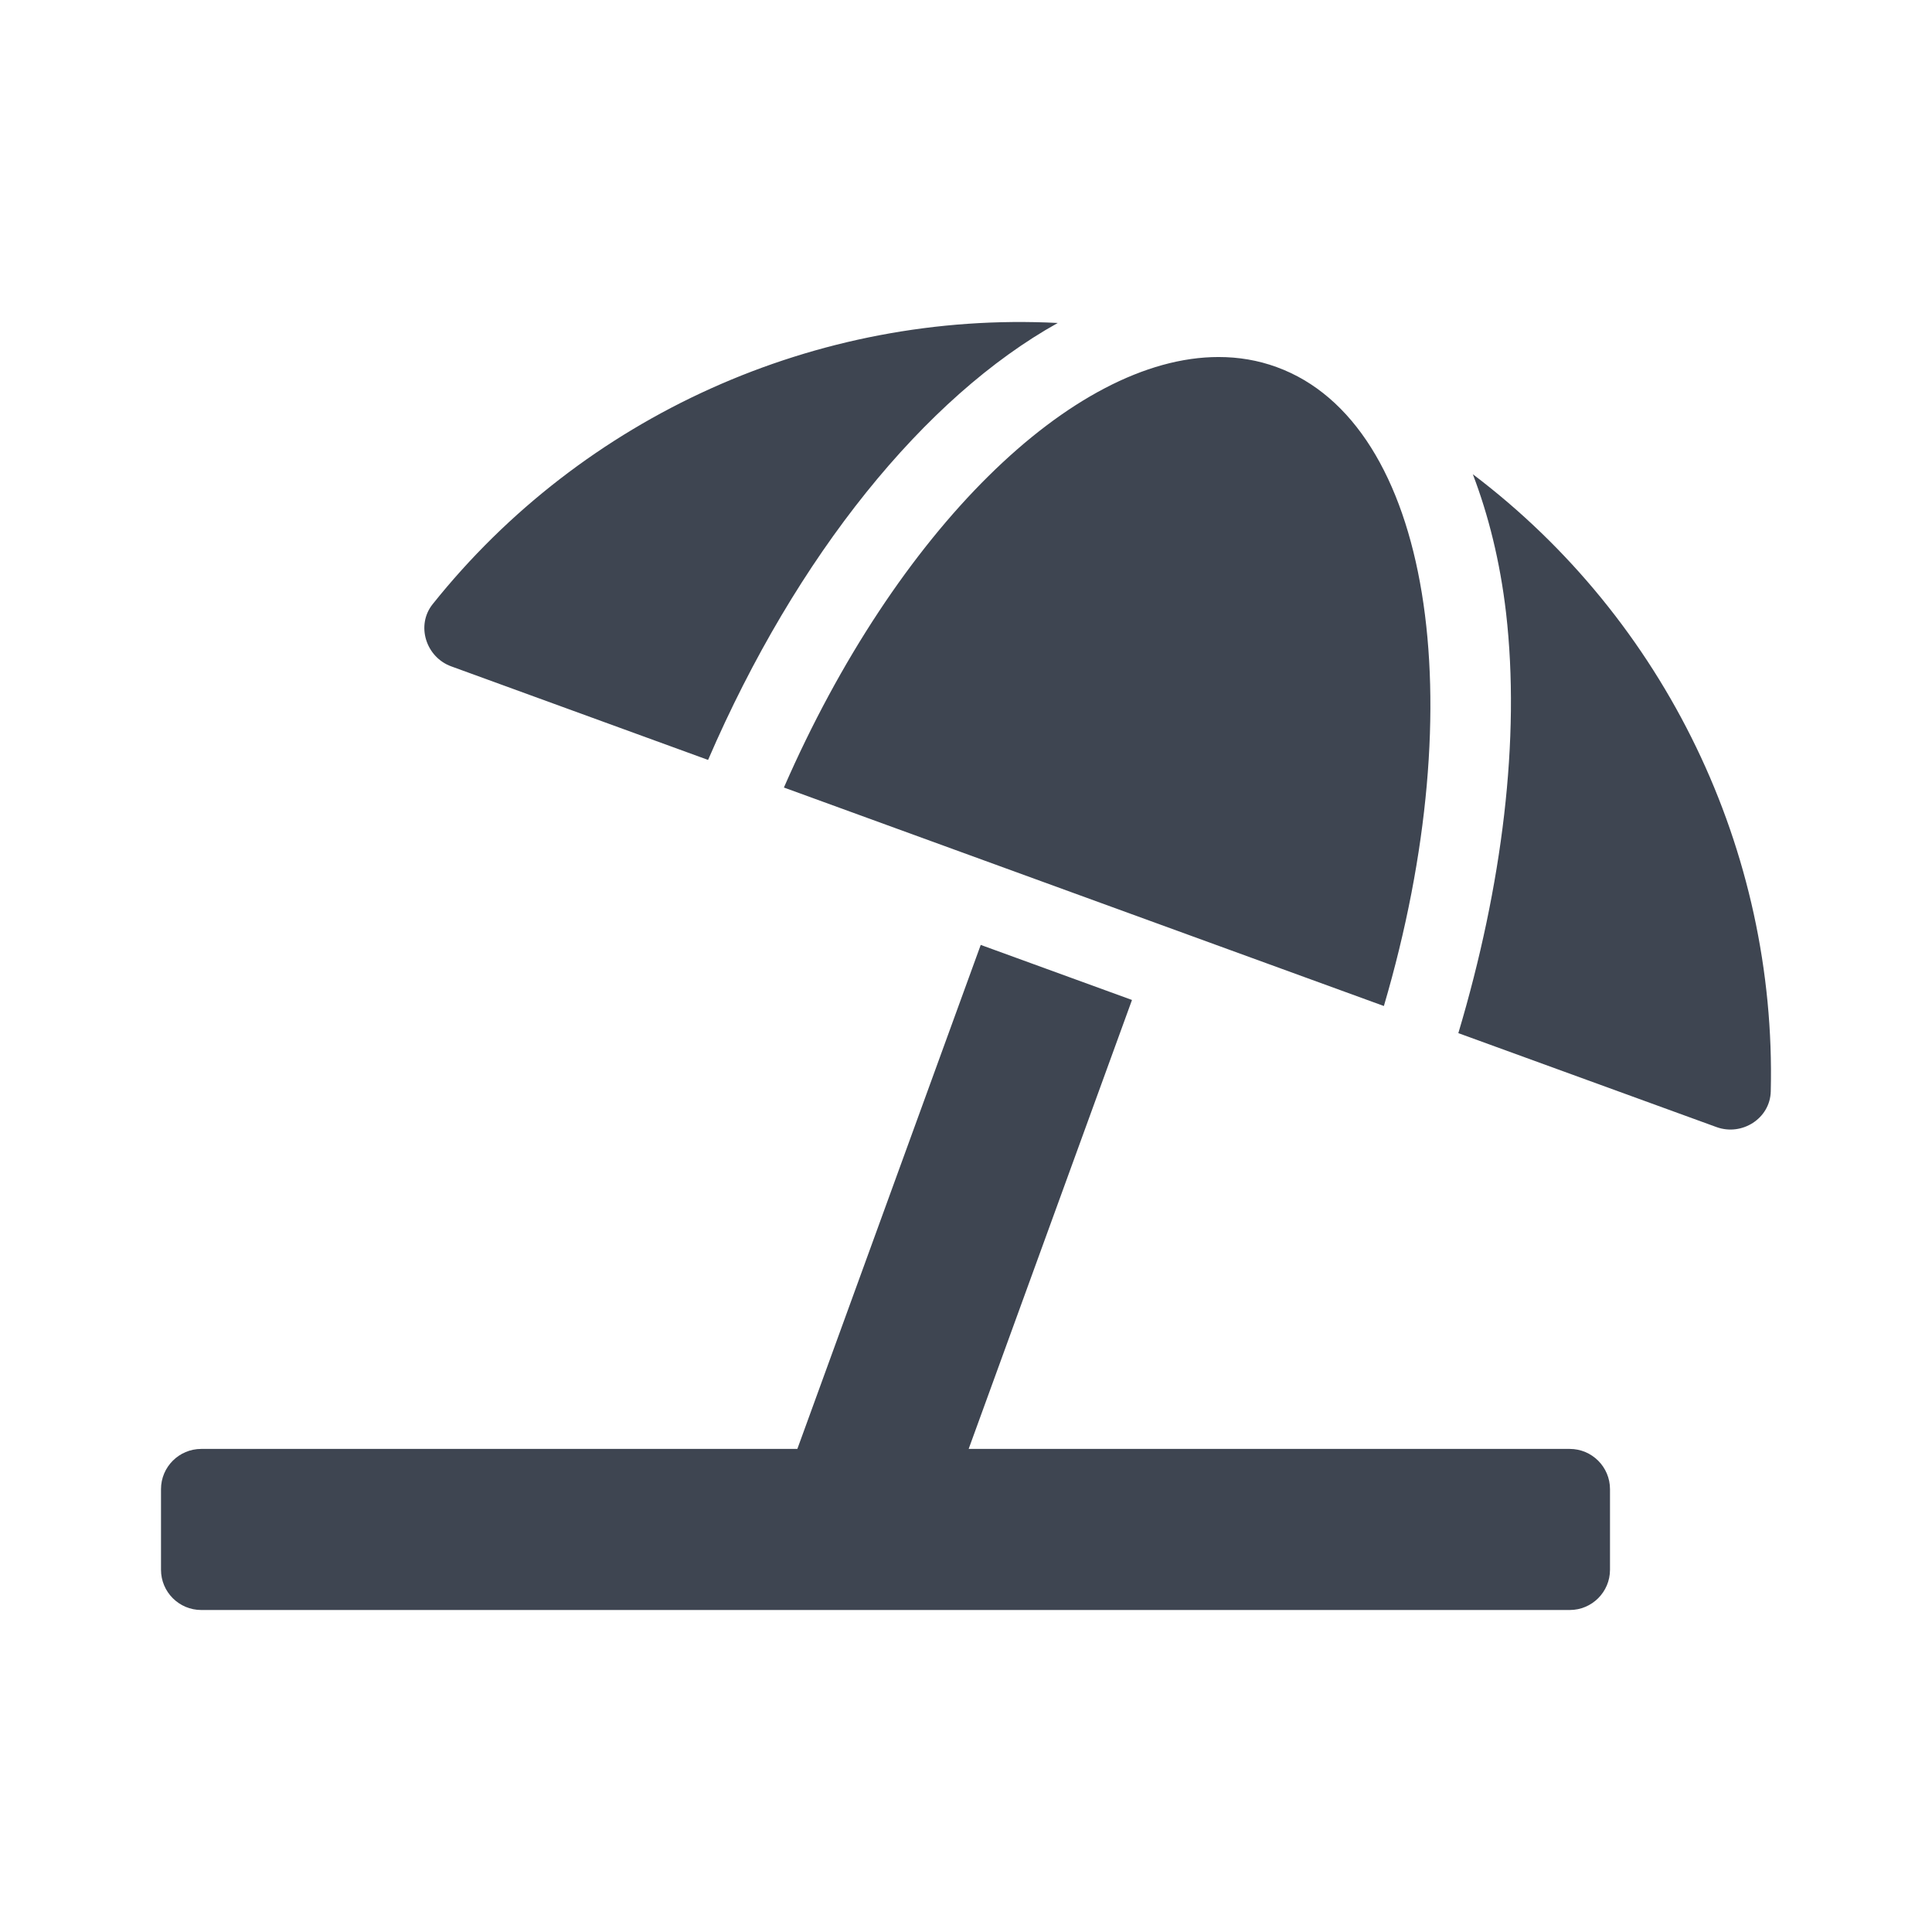 <svg width="24" height="24" viewBox="0 0 24 24" fill="none" xmlns="http://www.w3.org/2000/svg">
<path d="M5.606 8.278L8.796 9.44C9.896 6.892 11.491 4.931 13.14 4.012C10.144 3.859 7.241 5.167 5.374 7.506C5.165 7.768 5.291 8.164 5.606 8.278ZM9.738 9.783L17.191 12.497C18.308 8.704 17.775 5.257 15.859 4.56C15.627 4.475 15.386 4.435 15.137 4.435C13.324 4.435 11.129 6.596 9.738 9.783ZM18.296 5.891C18.49 6.4 18.634 6.972 18.709 7.615C18.888 9.175 18.664 10.998 18.116 12.834L21.323 14.001C21.639 14.116 21.989 13.894 21.997 13.558C22.07 10.568 20.688 7.701 18.296 5.891ZM19.5 17.999H12.033L14.062 12.422L12.183 11.738L9.905 17.999H2.5C2.224 17.999 2 18.223 2 18.499V19.5C2 19.776 2.224 20 2.5 20H19.5C19.776 20 20 19.776 20 19.5V18.499C20 18.223 19.776 17.999 19.5 17.999Z" fill="#3E4551"/>
</svg>
